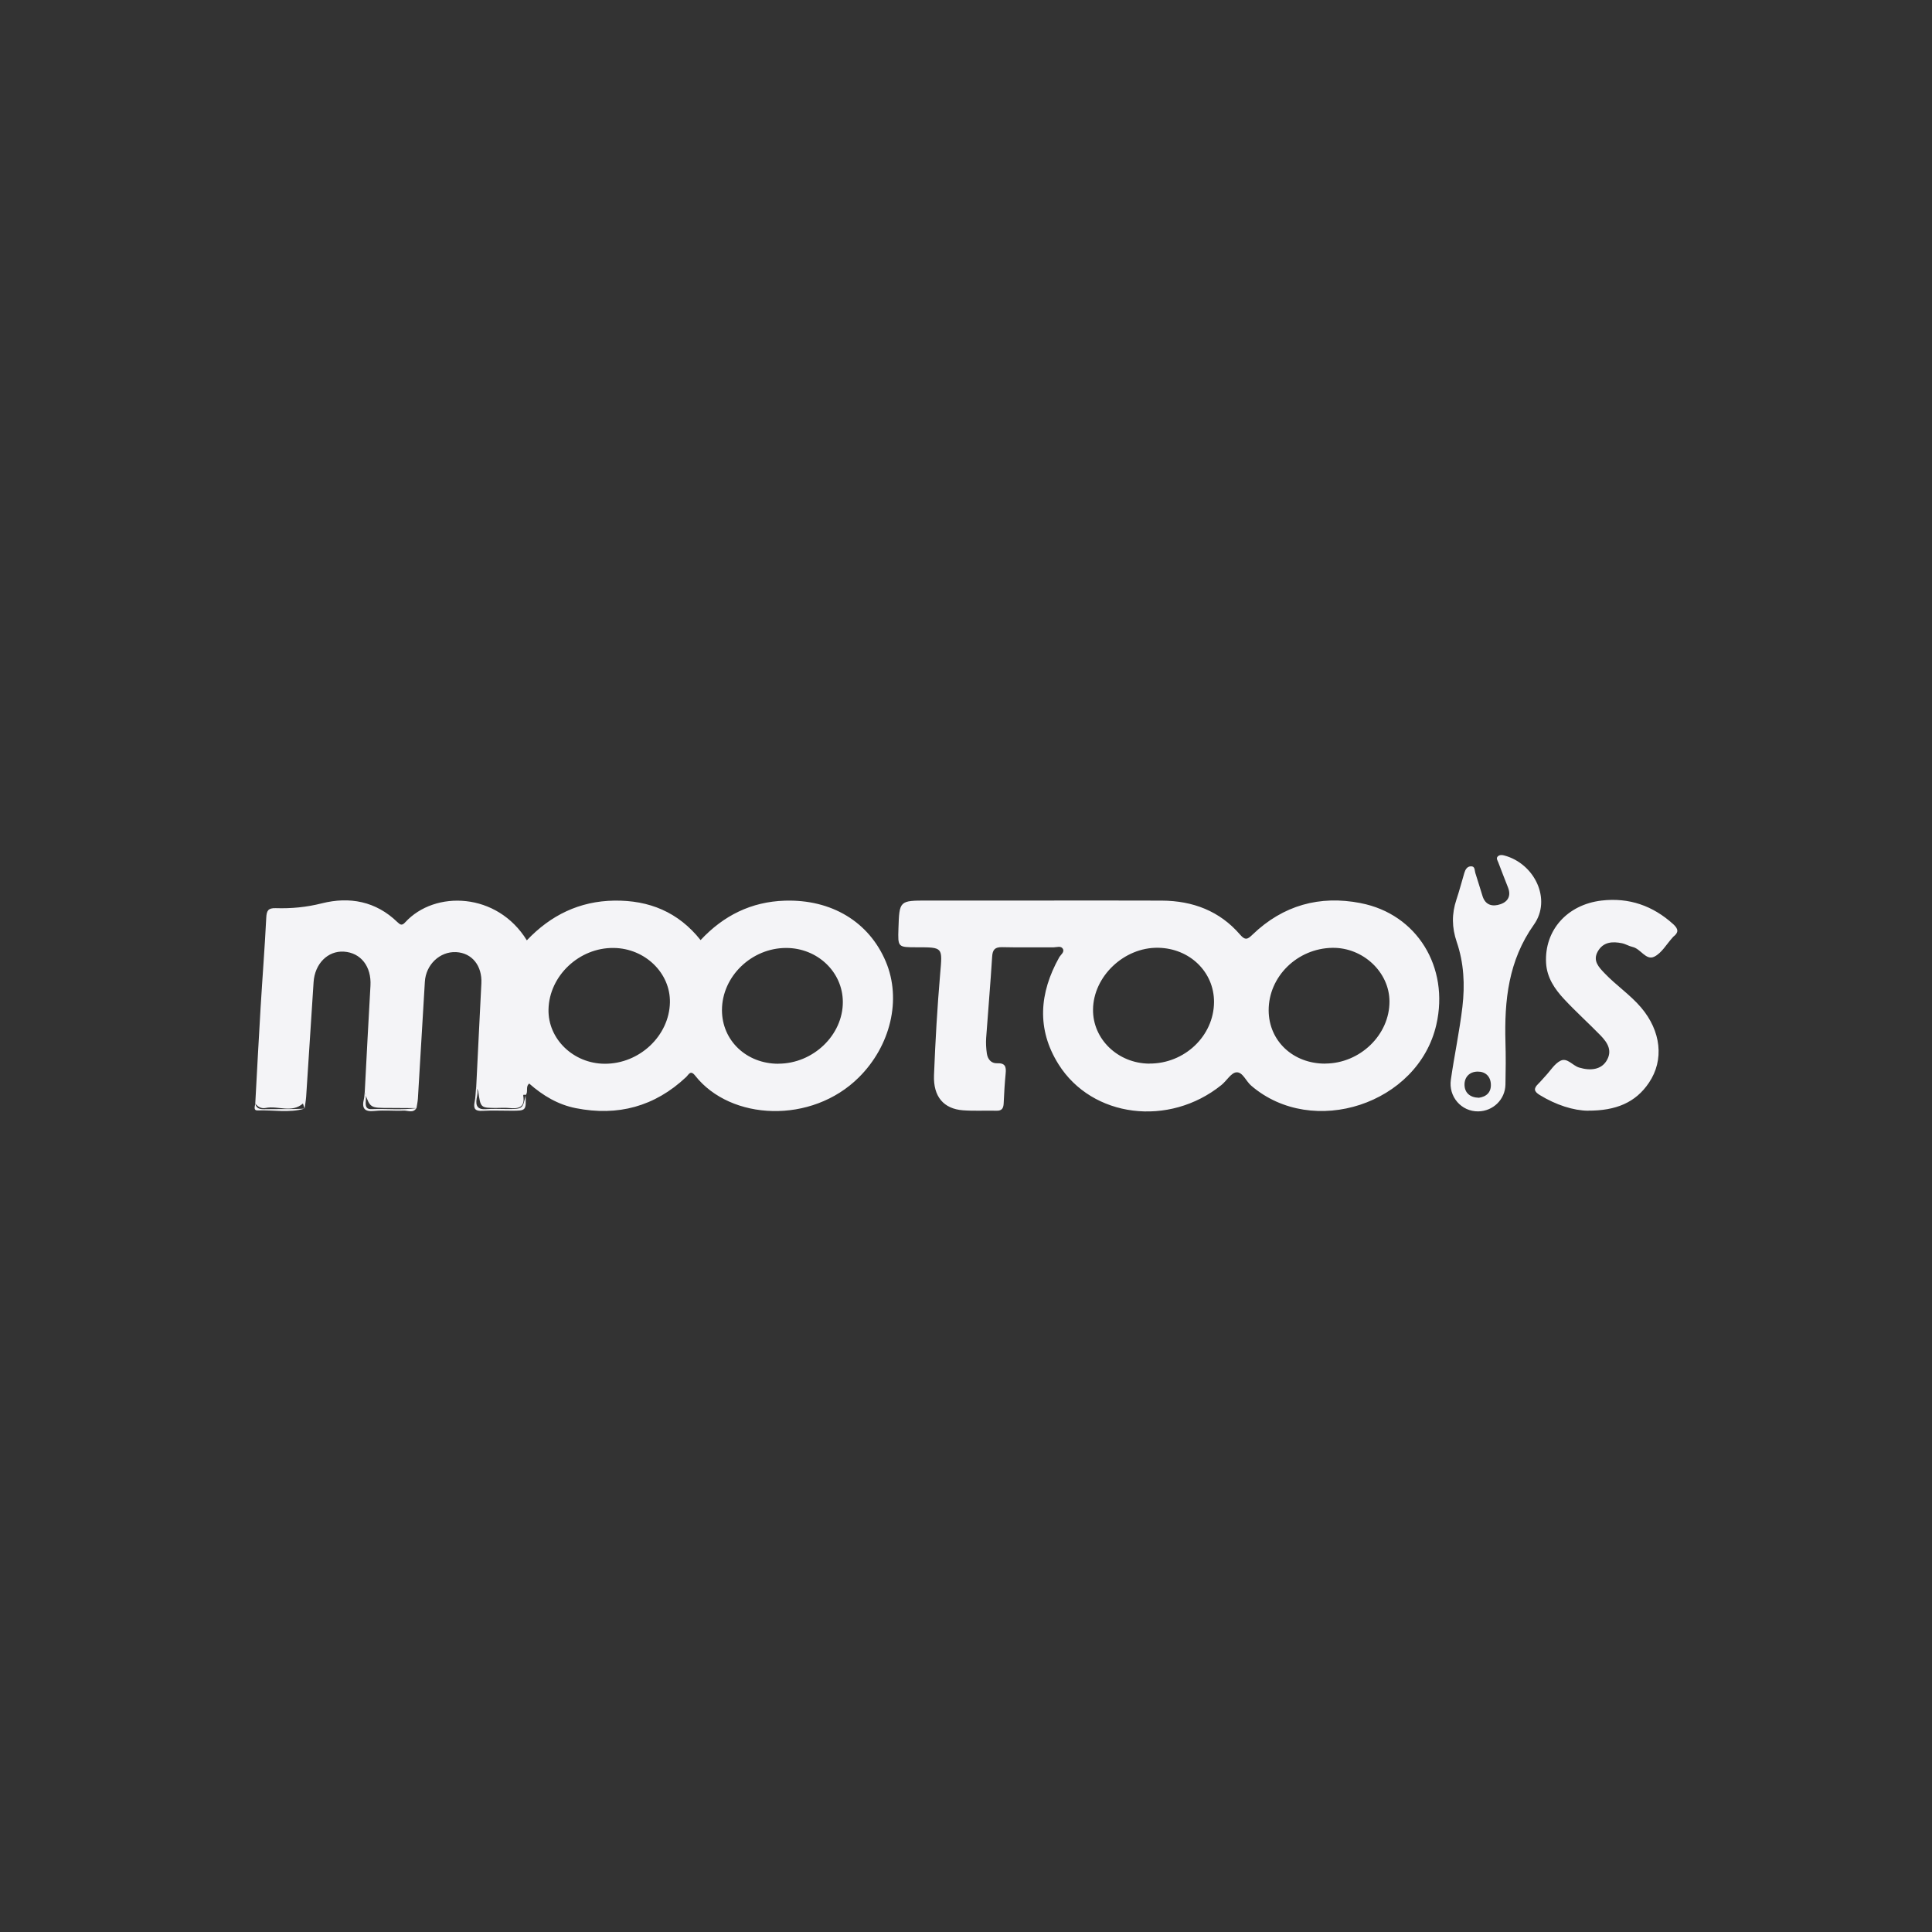 <?xml version="1.0" encoding="utf-8"?>
<!-- Generated by IcoMoon.io -->
<!DOCTYPE svg PUBLIC "-//W3C//DTD SVG 1.1//EN" "http://www.w3.org/Graphics/SVG/1.1/DTD/svg11.dtd">
<svg version="1.1" xmlns="http://www.w3.org/2000/svg" xmlns:xlink="http://www.w3.org/1999/xlink" width="32" height="32" viewBox="0 0 32 32">
<rect x="0" y="0" width="32" height="32" fill="#333333" stroke="none"/>
<path fill="#f4f4f7" d="M26.301 18.397c-0.24-0.003-0.529-0.095-0.798-0.26-0.095-0.058-0.105-0.107-0.027-0.183 0.044-0.043 0.083-0.091 0.125-0.136 0.080-0.085 0.146-0.198 0.244-0.248 0.113-0.058 0.202 0.080 0.31 0.112 0.195 0.059 0.362 0.030 0.449-0.104 0.111-0.172 0.022-0.308-0.094-0.428-0.198-0.203-0.409-0.393-0.602-0.6-0.157-0.168-0.286-0.357-0.3-0.599-0.030-0.538 0.345-0.967 0.919-1.035 0.454-0.053 0.85 0.085 1.189 0.393 0.085 0.078 0.090 0.137-0.001 0.206-0.005 0.004-0.008 0.009-0.012 0.014-0.1 0.109-0.18 0.257-0.304 0.317-0.137 0.067-0.224-0.133-0.36-0.162-0.060-0.013-0.114-0.049-0.174-0.061-0.16-0.033-0.313-0.023-0.403 0.14-0.084 0.153 0.021 0.258 0.114 0.356 0.191 0.201 0.425 0.356 0.606 0.569 0.33 0.389 0.385 0.867 0.13 1.245-0.221 0.329-0.546 0.465-1.012 0.463zM7.887 18.018c0.012 0.020 0.032 0.040 0.035 0.061 0.038 0.271 0.037 0.272 0.303 0.272 0.068 0 0.136-0.006 0.203 0.001 0.155 0.016 0.274-0.004 0.238-0.206-0.001-0.004 0.005-0.014 0.007-0.014 0.011-0 0.021 0.002 0.032 0.003 0.010 0.262 0.010 0.262-0.236 0.262-0.159 0-0.319-0.007-0.478 0.002-0.118 0.007-0.153-0.032-0.13-0.146 0.016-0.077 0.017-0.157 0.024-0.236zM6.040 18.093c0.091 0.258 0.091 0.258 0.402 0.258 0.152 0 0.304 0.002 0.455 0.003-0.056 0.090-0.143 0.037-0.215 0.041-0.159 0.008-0.319-0.011-0.476 0.006-0.171 0.019-0.217-0.044-0.178-0.2 0.009-0.035 0.008-0.072 0.012-0.108zM4.228 18.278c0.045 0.055 0.1 0.088 0.173 0.073 0.204-0.041 0.428 0.090 0.617-0.073 0.009 0.028 0.018 0.056 0.027 0.084-0.256 0.076-0.518 0.020-0.778 0.030-0.075 0.003-0.044-0.069-0.039-0.114zM14.672 15.928c-0.277-0.658-0.898-1.035-1.675-1.010-0.551 0.018-1.011 0.243-1.393 0.653-0.369-0.465-0.853-0.662-1.429-0.654s-1.054 0.241-1.449 0.658c-0.489-0.796-1.523-0.836-2.015-0.298-0.053 0.058-0.081 0.042-0.129-0.004-0.356-0.346-0.793-0.426-1.251-0.311-0.257 0.065-0.507 0.088-0.764 0.080-0.126-0.004-0.151 0.042-0.157 0.159-0.025 0.498-0.064 0.995-0.094 1.493-0.032 0.528-0.059 1.057-0.088 1.585 0.018 0.082 0.074 0.094 0.149 0.093 0.223-0.005 0.446 0.003 0.668-0.009 0.009-0.067 0.021-0.133 0.026-0.2 0.042-0.632 0.081-1.264 0.123-1.896 0.020-0.306 0.236-0.521 0.501-0.505 0.283 0.018 0.459 0.248 0.441 0.564-0.034 0.589-0.064 1.178-0.095 1.768 0.032 0.057 0.016 0.119 0.016 0.179 0 0.068 0.025 0.101 0.096 0.098 0.248-0.010 0.497 0.018 0.745-0.016 0.008-0.054 0.021-0.108 0.024-0.162 0.039-0.644 0.077-1.288 0.115-1.932 0.016-0.283 0.248-0.504 0.517-0.491 0.264 0.013 0.434 0.226 0.419 0.519-0.030 0.576-0.057 1.153-0.086 1.729 0.039 0.058 0.018 0.118 0.008 0.177-0.021 0.124 0.018 0.186 0.155 0.176 0.116-0.009 0.233-0.002 0.35-0.002 0.257 0 0.257 0 0.307-0.233 0.048-0.052-0.008-0.134 0.058-0.189 0.226 0.199 0.477 0.35 0.774 0.408 0.694 0.137 1.306-0.027 1.825-0.515 0.044-0.042 0.072-0.123 0.15-0.024 0.588 0.748 1.93 0.806 2.711 0.029 0.526-0.523 0.711-1.291 0.447-1.917zM10.013 17.619c-0.517-0.003-0.939-0.412-0.928-0.9 0.012-0.557 0.509-1.026 1.081-1.018 0.518 0.007 0.939 0.415 0.93 0.902-0.011 0.554-0.506 1.020-1.082 1.016zM12.891 17.619c-0.528 0-0.933-0.385-0.933-0.888-0-0.557 0.489-1.030 1.064-1.030 0.518 0.001 0.935 0.397 0.938 0.892 0.003 0.551-0.492 1.025-1.068 1.025zM22.536 14.958c-0.679-0.132-1.284 0.036-1.788 0.52-0.078 0.075-0.119 0.107-0.208 0.003-0.339-0.394-0.785-0.561-1.296-0.564-0.678-0.003-1.356-0.001-2.034-0.001-0.616 0-1.233 0-1.849 0-0.465 0-0.465 0-0.48 0.465-0.010 0.309-0.010 0.309 0.305 0.309 0.438 0 0.424-0.001 0.386 0.44-0.048 0.558-0.080 1.118-0.102 1.678-0.014 0.356 0.161 0.558 0.48 0.582 0.184 0.014 0.37 0.002 0.554 0.007 0.090 0.003 0.116-0.040 0.12-0.122 0.007-0.166 0.017-0.332 0.033-0.497 0.011-0.111-0.009-0.173-0.142-0.167-0.099 0.004-0.157-0.069-0.17-0.164-0.012-0.085-0.017-0.172-0.011-0.257 0.032-0.448 0.071-0.896 0.099-1.344 0.007-0.118 0.047-0.16 0.166-0.158 0.283 0.007 0.567 0.001 0.851 0.003 0.052 0 0.123-0.030 0.154 0.024 0.032 0.055-0.035 0.097-0.061 0.143-0.328 0.588-0.377 1.185-0.011 1.769 0.557 0.888 1.831 1.044 2.699 0.344 0.086-0.069 0.159-0.202 0.247-0.21 0.104-0.009 0.159 0.147 0.246 0.221 1.020 0.877 2.765 0.304 3.066-1.009 0.219-0.954-0.321-1.834-1.252-2.014zM19.035 17.617c-0.519-0.004-0.937-0.406-0.931-0.897 0.006-0.549 0.515-1.032 1.079-1.022 0.524 0.009 0.928 0.403 0.925 0.901-0.004 0.561-0.49 1.021-1.072 1.017zM21.95 17.617c-0.533 0.002-0.935-0.377-0.937-0.881-0.002-0.561 0.474-1.028 1.056-1.037 0.507-0.007 0.944 0.403 0.945 0.888 0.002 0.554-0.488 1.027-1.064 1.029zM24.915 14.169c-0.037-0.010-0.076-0.012-0.105 0.014-0.035 0.032-0.006 0.068 0.006 0.1 0.053 0.138 0.105 0.276 0.16 0.413s0.005 0.236-0.122 0.28c-0.127 0.044-0.247 0.022-0.297-0.129-0.042-0.129-0.078-0.259-0.121-0.388-0.014-0.042-0.002-0.112-0.072-0.11-0.063 0.001-0.093 0.052-0.11 0.109-0.044 0.147-0.082 0.296-0.131 0.442-0.079 0.236-0.077 0.461 0.005 0.702 0.119 0.347 0.137 0.709 0.094 1.076-0.048 0.404-0.133 0.801-0.191 1.203-0.042 0.284 0.174 0.531 0.454 0.527 0.245-0.004 0.445-0.196 0.45-0.445 0.005-0.234 0.007-0.468 0-0.702-0.019-0.692 0.048-1.35 0.472-1.947 0.296-0.417 0.012-1.011-0.493-1.145zM24.493 18.182c-0.145-0.003-0.233-0.082-0.236-0.211s0.081-0.221 0.218-0.222c0.126-0.001 0.21 0.076 0.218 0.203 0.009 0.137-0.070 0.213-0.201 0.231z"></path>
</svg>

